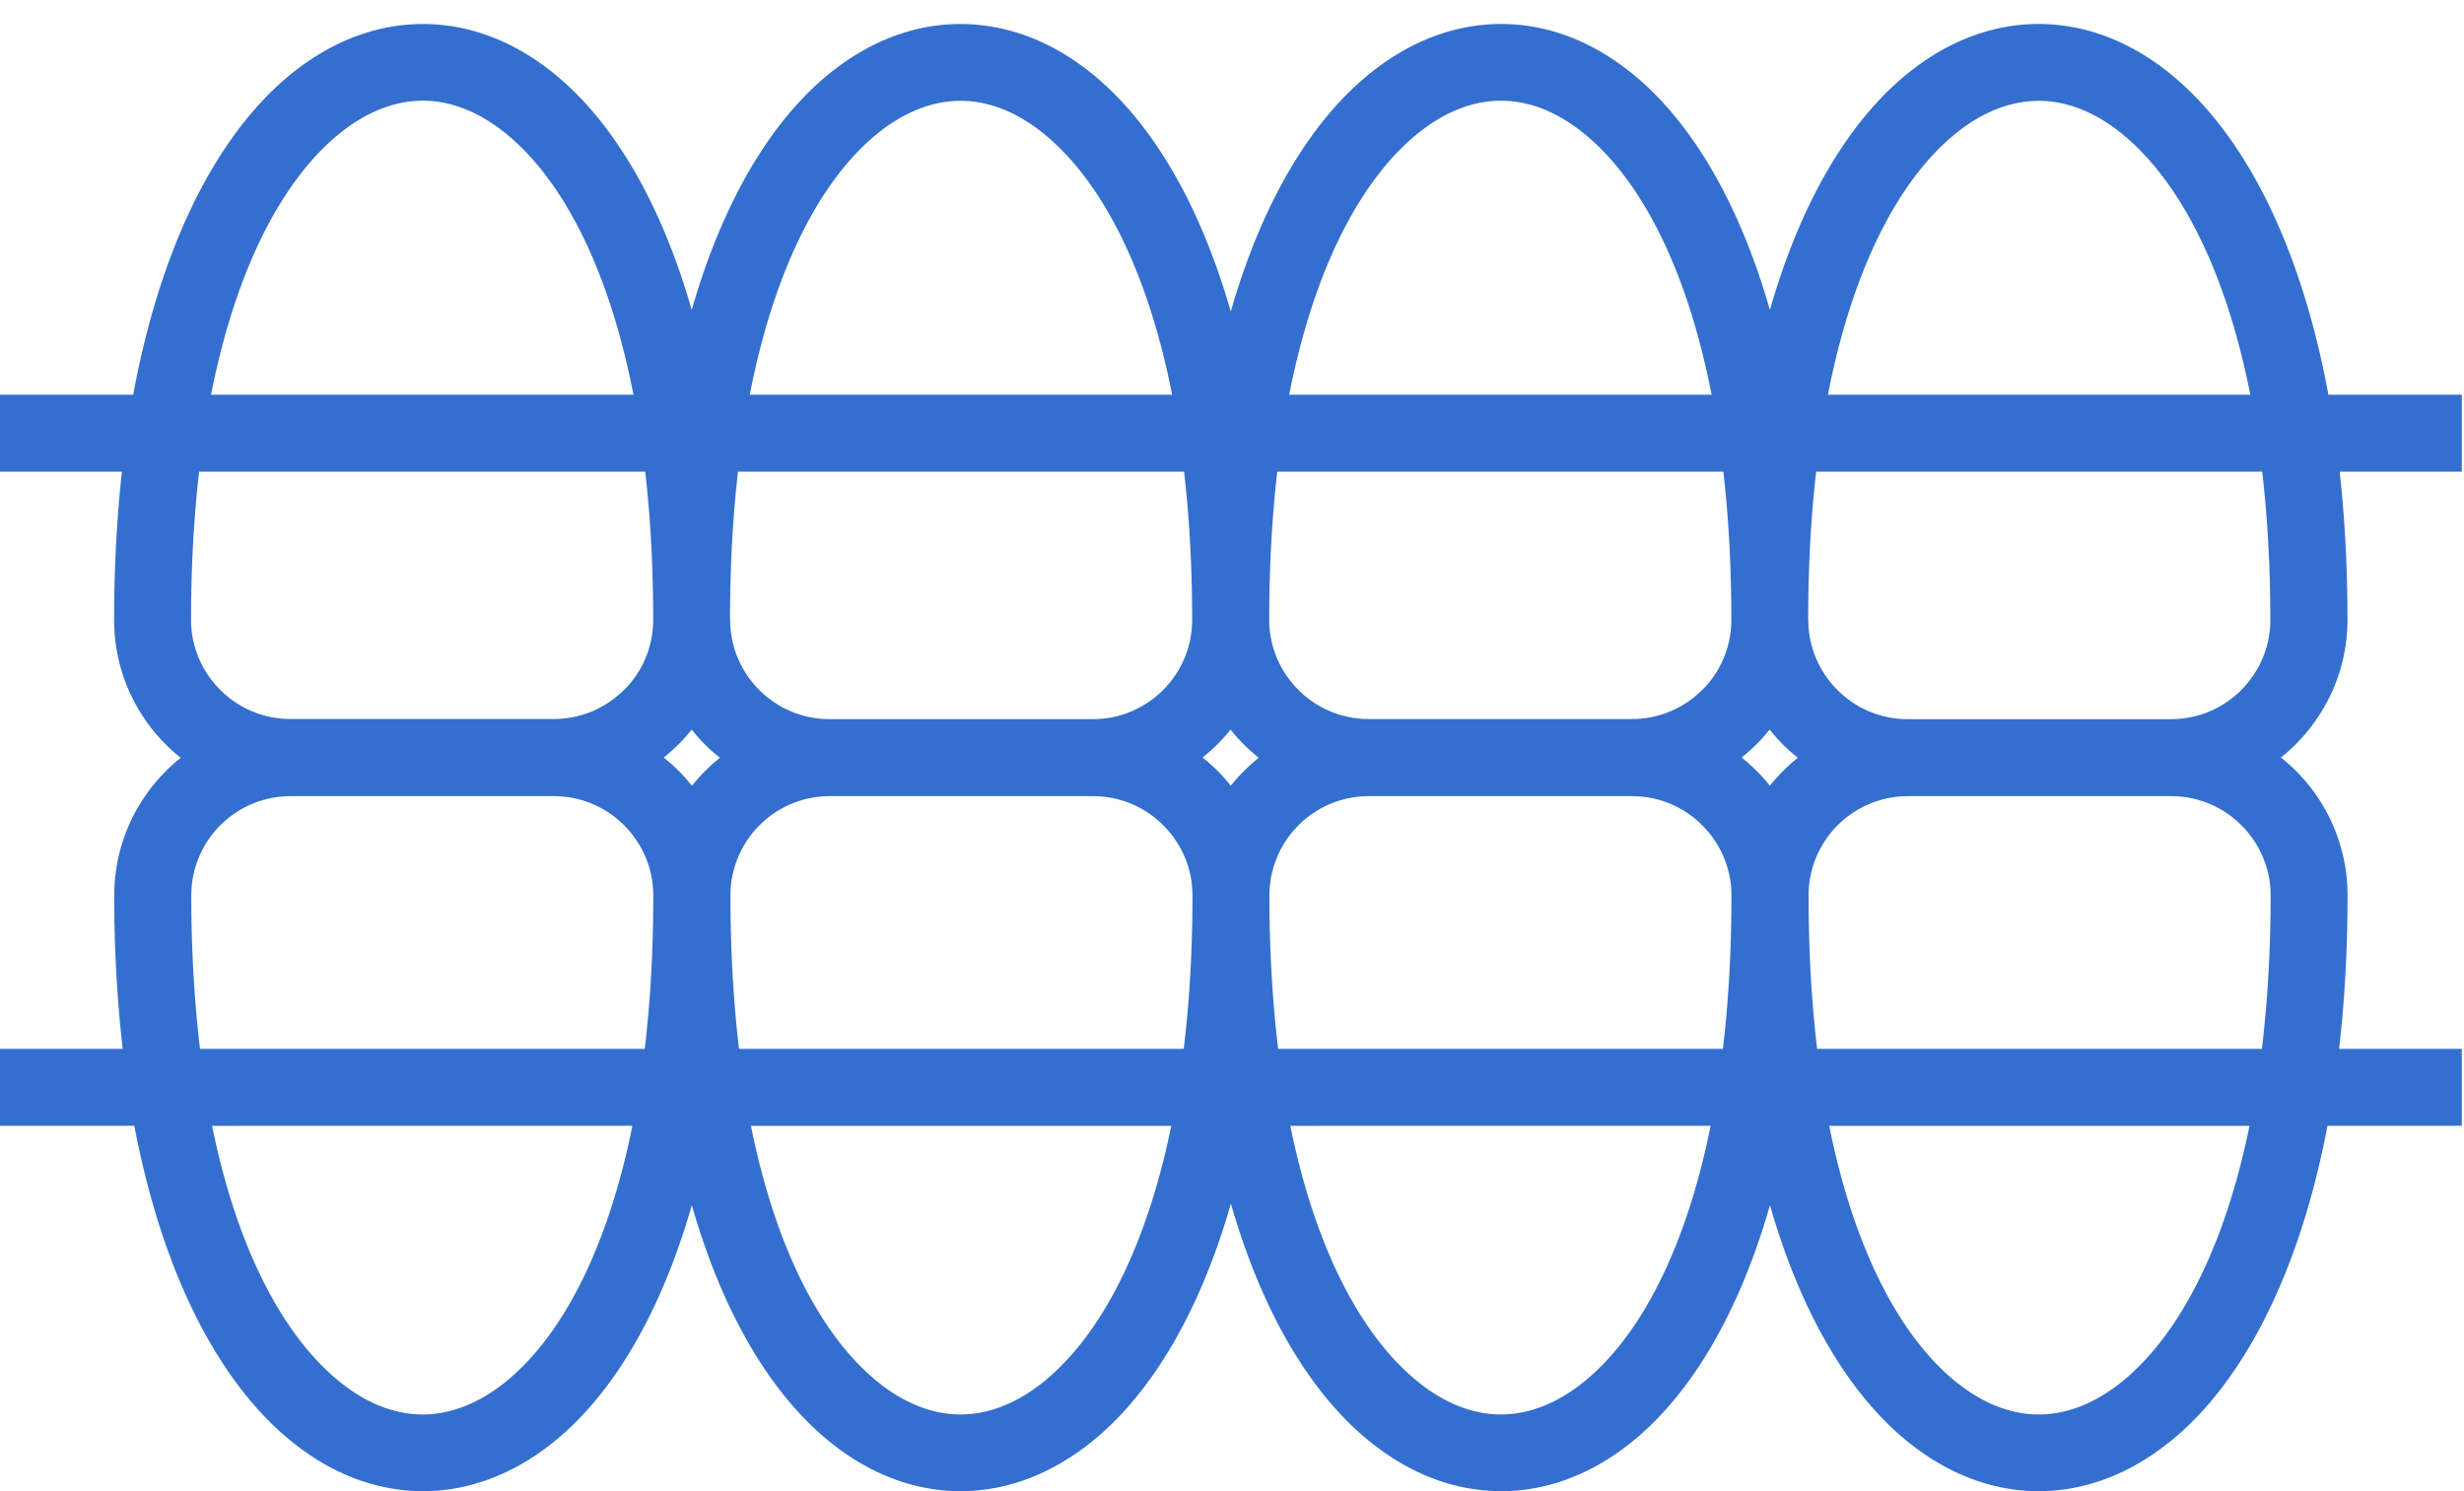 <svg xmlns="http://www.w3.org/2000/svg" width="76" height="46" viewBox="0 0 76 46"><g><g><g><path fill="#346fcf" d="M19.251 21.284a3.05 3.05 0 0 0 .896-2.16c0-7.882-1.96-12.84-4.473-14.947-.854-.715-1.756-1.073-2.64-1.07-.88 0-1.785.362-2.64 1.077C7.87 6.299 5.893 11.268 5.893 19.12c0 .842.346 1.607.899 2.16a3.05 3.05 0 0 0 2.16.9h8.133c.845 0 1.61-.344 2.16-.897l.003-.003zm3.27-2.16c0 .842.346 1.608.898 2.16a3.05 3.05 0 0 0 2.16.9h8.133c.845 0 1.61-.344 2.16-.896l.004-.004a3.05 3.05 0 0 0 .895-2.16c0-7.853-1.976-12.821-4.501-14.937-.855-.718-1.76-1.077-2.64-1.077-.883 0-1.785.356-2.64 1.07-2.513 2.107-4.473 7.062-4.473 14.947zm29.985 2.16a3.05 3.05 0 0 0 .896-2.16c0-7.882-1.96-12.84-4.473-14.947-.854-.715-1.757-1.073-2.64-1.07-.88 0-1.785.362-2.64 1.077-2.525 2.115-4.501 7.084-4.501 14.937 0 .842.346 1.607.899 2.16a3.05 3.05 0 0 0 2.16.9h8.133c.845 0 1.61-.344 2.16-.897l.003-.003zM37.963 24.24c.127-.16.263-.312.406-.455l.004-.003c.143-.143.295-.28.454-.406a5.115 5.115 0 0 1-.87-.87 5.528 5.528 0 0 1-.407.454l-.003.003a5.53 5.53 0 0 1-.455.406 5.115 5.115 0 0 1 .87.87zm17.812-5.115c0 .842.346 1.608.9 2.16a3.05 3.05 0 0 0 2.16.9h8.132c.845 0 1.61-.344 2.16-.896l.003-.004a3.05 3.05 0 0 0 .896-2.16c0-7.853-1.976-12.821-4.501-14.937-.855-.718-1.76-1.077-2.64-1.077-.883 0-1.786.356-2.64 1.07-2.513 2.107-4.473 7.062-4.473 14.947zM54.59 24.24c.127-.16.264-.312.407-.455l.003-.003c.143-.143.295-.28.454-.406a5.112 5.112 0 0 1-.87-.87 5.525 5.525 0 0 1-.407.454l-.003.003c-.143.143-.295.28-.454.406.162.127.314.267.46.41.146.146.283.299.41.46zm-35.084 10.49zm-12.965 0c.782 3.837 2.198 6.442 3.853 7.827.855.718 1.76 1.077 2.64 1.077.884 0 1.786-.356 2.64-1.07 1.646-1.38 3.056-3.987 3.832-7.834zm29.586 0H23.162c.775 3.85 2.186 6.455 3.831 7.834.855.714 1.757 1.073 2.64 1.07.88 0 1.786-.362 2.64-1.077 1.652-1.385 3.069-3.99 3.854-7.827zm16.636 0zm-12.964 0c.781 3.837 2.198 6.442 3.853 7.827.855.718 1.76 1.077 2.64 1.077.883 0 1.786-.356 2.64-1.07 1.646-1.38 3.056-3.987 3.831-7.834zm29.585 0H56.42c.775 3.85 2.186 6.455 3.831 7.834.855.714 1.757 1.073 2.64 1.07.88 0 1.785-.362 2.64-1.077 1.652-1.385 3.069-3.99 3.853-7.827zm.382-2.374c.174-1.442.27-3.02.27-4.736 0-.842-.347-1.608-.9-2.16a3.05 3.05 0 0 0-2.16-.9h-8.132a3.063 3.063 0 0 0-3.06 3.06c0 1.719.093 3.294.264 4.736zm-16.625 0c.172-1.439.264-3.017.264-4.736 0-.842-.346-1.608-.899-2.16a3.05 3.05 0 0 0-2.16-.9h-8.133a3.063 3.063 0 0 0-3.059 3.06c0 1.715.095 3.294.27 4.736zm-16.63 0c.175-1.442.27-3.02.27-4.736 0-.842-.346-1.608-.9-2.16a3.05 3.05 0 0 0-2.16-.9H25.59a3.063 3.063 0 0 0-3.06 3.06c0 1.719.093 3.294.265 4.736zm-16.624 0c.171-1.439.263-3.017.263-4.736 0-.842-.346-1.608-.899-2.16a3.05 3.05 0 0 0-2.16-.9H8.96a3.063 3.063 0 0 0-3.06 3.06c0 1.715.096 3.294.27 4.736zm-16.103 0a41.418 41.418 0 0 1-.26-4.736c0-1.493.609-2.85 1.594-3.835l.003-.003a5.53 5.53 0 0 1 .454-.406 5.42 5.42 0 0 1-2.055-4.25c0-8.63 2.35-14.24 5.356-16.759 1.29-1.08 2.716-1.623 4.162-1.626 1.445-.003 2.868.537 4.158 1.617 1.69 1.417 3.17 3.818 4.14 7.205.968-3.383 2.449-5.788 4.139-7.205 1.29-1.08 2.716-1.62 4.158-1.617 1.446.003 2.872.543 4.162 1.626 1.703 1.427 3.192 3.844 4.168 7.244.975-3.4 2.465-5.817 4.168-7.244C43.42 1.286 44.847.743 46.292.74c1.446-.003 2.869.537 4.159 1.617 1.69 1.417 3.17 3.818 4.14 7.205.968-3.383 2.448-5.788 4.138-7.205 1.29-1.08 2.717-1.62 4.159-1.617 1.445.003 2.872.543 4.162 1.626 3.005 2.517 5.356 8.127 5.356 16.758 0 1.49-.61 2.847-1.595 3.835l-.003.003c-.143.143-.296.28-.455.406a5.42 5.42 0 0 1 2.055 4.25c0 1.697-.091 3.276-.26 4.737h3.784v2.374h-4.143c-.89 4.679-2.655 7.903-4.736 9.644-1.29 1.08-2.716 1.624-4.162 1.627-1.445.003-2.869-.537-4.158-1.617-1.69-1.417-3.17-3.819-4.14-7.205-.969 3.383-2.449 5.788-4.14 7.205-1.289 1.08-2.715 1.62-4.158 1.617-1.445-.003-2.871-.543-4.161-1.627-1.703-1.426-3.193-3.844-4.168-7.243-.975 3.4-2.465 5.817-4.168 7.243-1.29 1.08-2.716 1.624-4.162 1.627-1.445.003-2.868-.537-4.158-1.617-1.69-1.417-3.17-3.819-4.14-7.205-.968 3.383-2.449 5.788-4.139 7.205-1.29 1.08-2.716 1.62-4.158 1.617-1.446-.003-2.872-.543-4.162-1.627-2.08-1.74-3.844-4.965-4.736-9.644H0v-2.374zm17.551-9.85zm-.406.454l-.003.003c-.143.143-.296.28-.455.406.162.127.315.267.46.41.147.146.284.299.41.46.128-.158.264-.31.407-.454l.004-.003c.142-.143.295-.28.454-.406a5.115 5.115 0 0 1-.87-.87 5.526 5.526 0 0 1-.407.454z"/></g><g><path fill="#346fcf" d="M0 12.176h75.932v2.374H0z"/></g></g></g></svg>